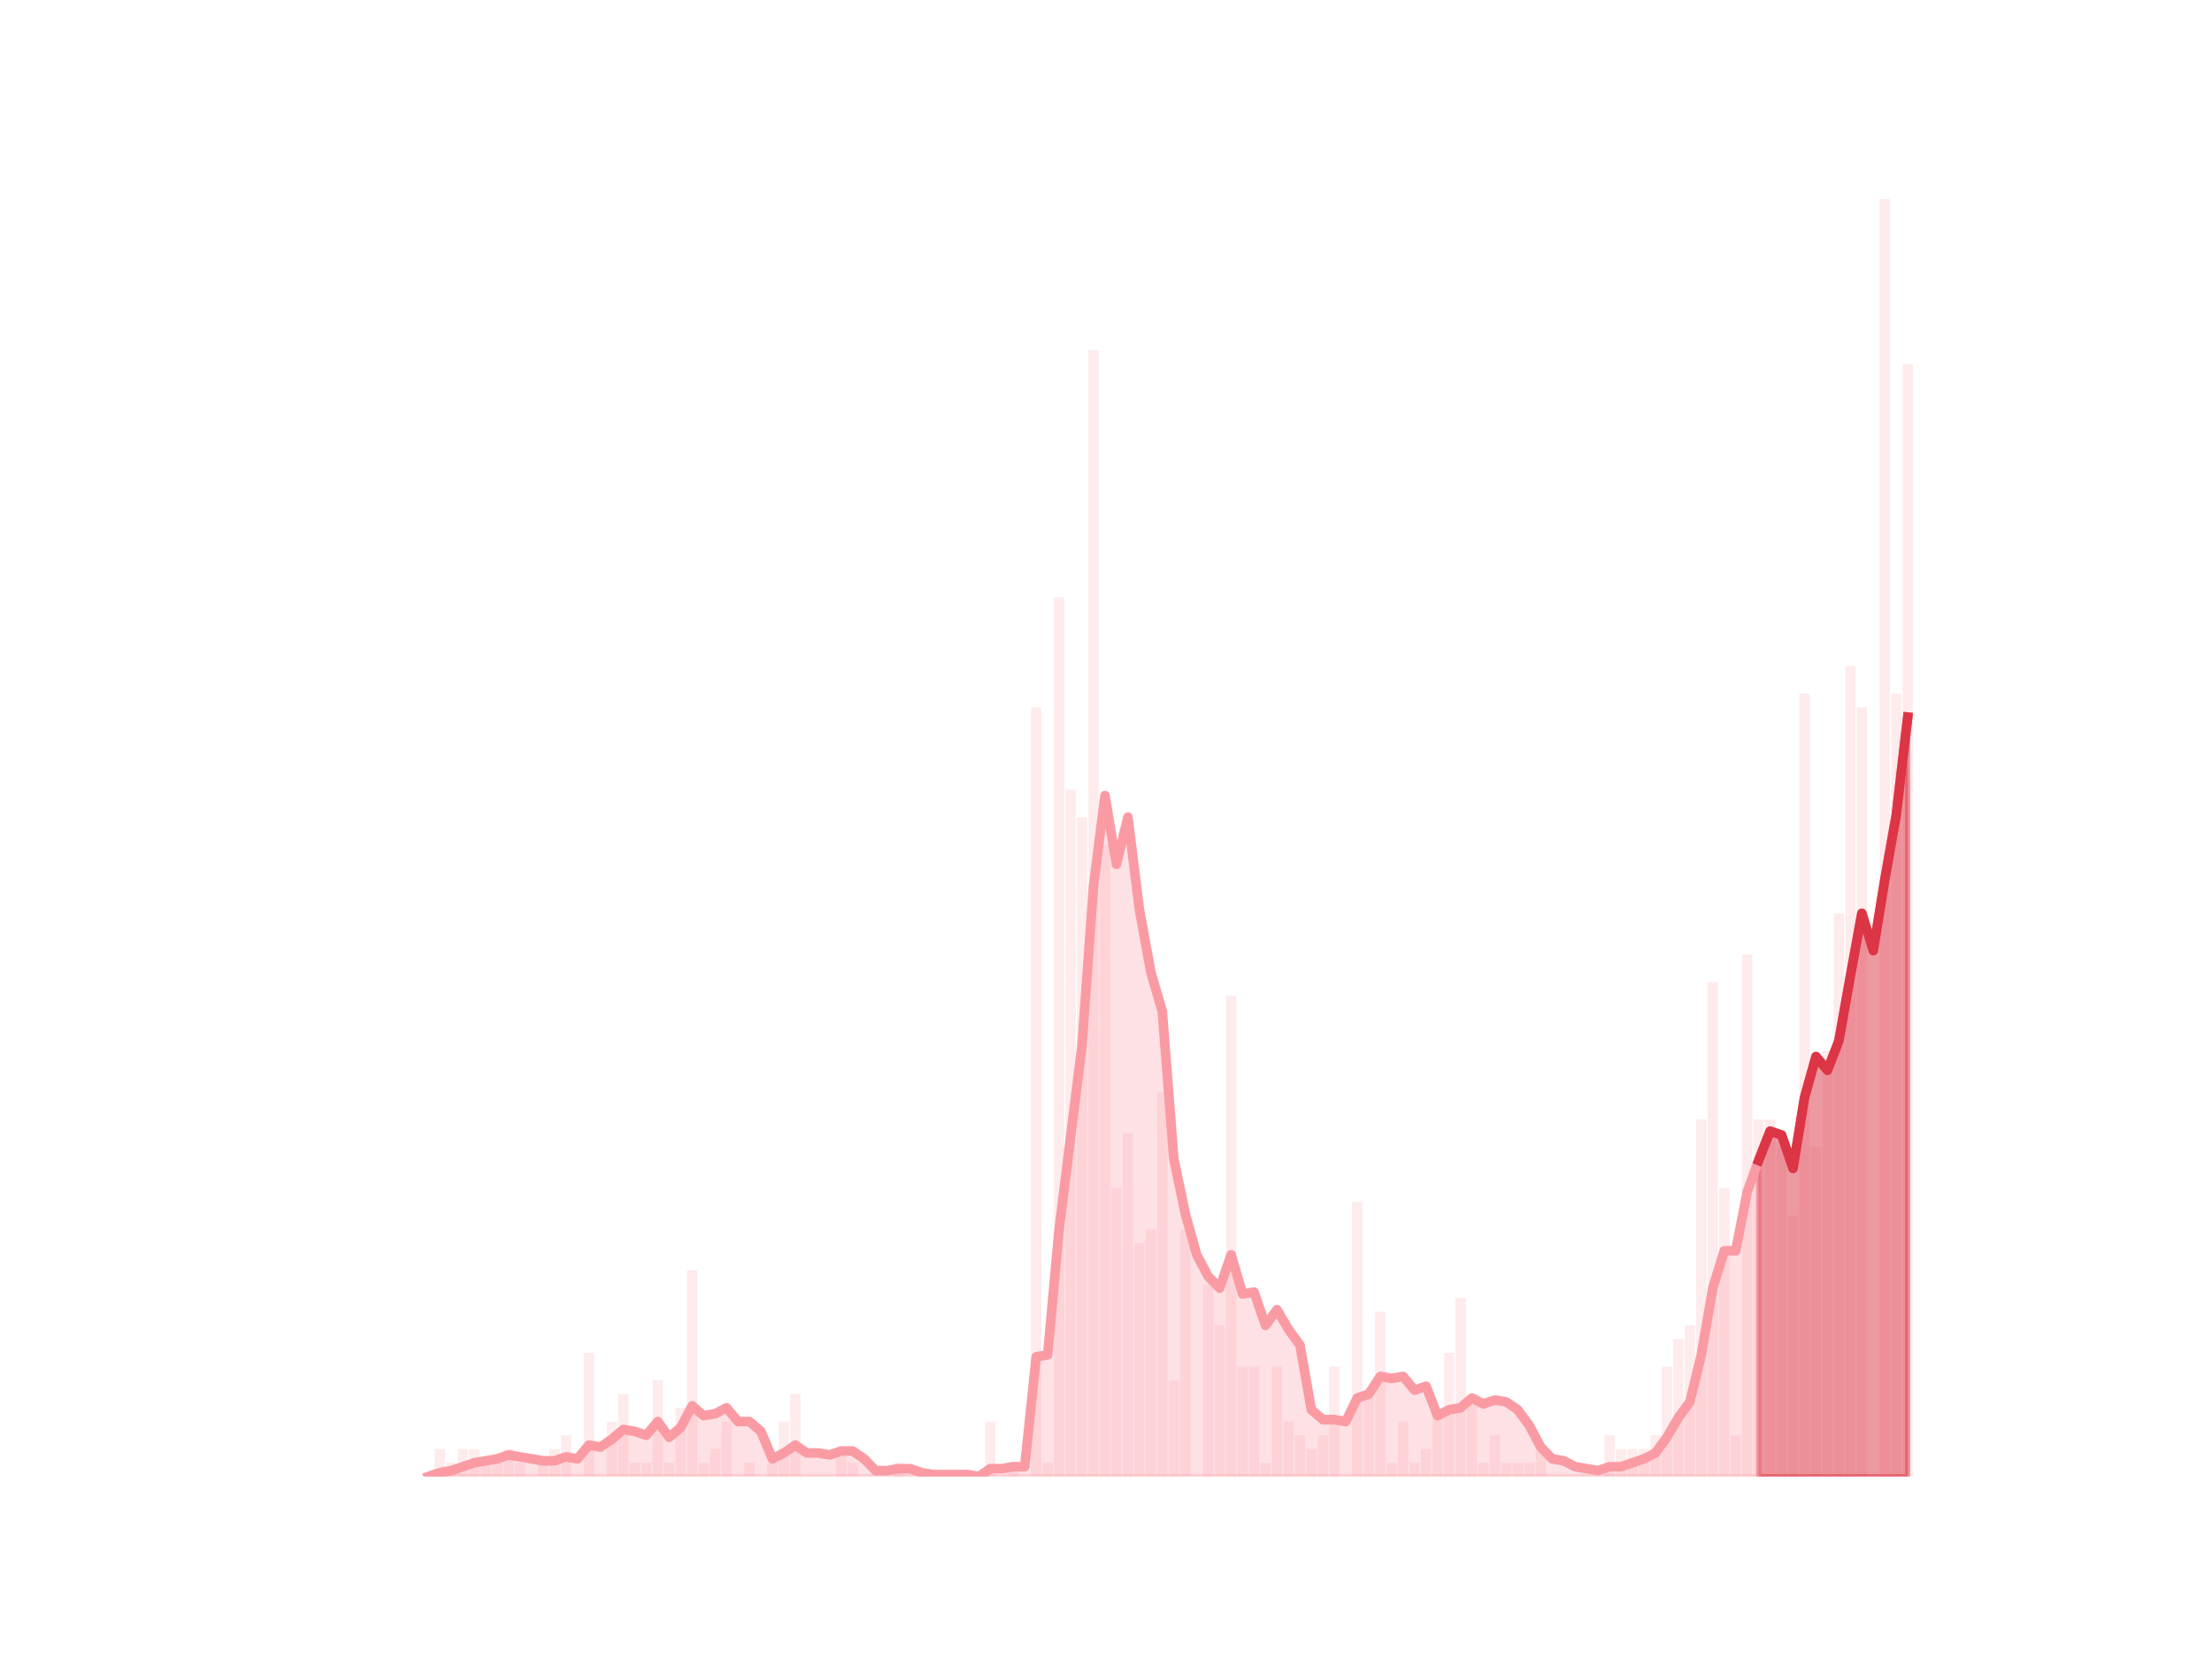 <?xml version="1.0" encoding="utf-8" standalone="no"?>
<!DOCTYPE svg PUBLIC "-//W3C//DTD SVG 1.1//EN"
  "http://www.w3.org/Graphics/SVG/1.1/DTD/svg11.dtd">
<svg height="345.6pt" version="1.1" viewBox="0 0 460.8 345.6" width="460.8pt" xmlns="http://www.w3.org/2000/svg" xmlns:xlink="http://www.w3.org/1999/xlink">
 <defs>
  <style type="text/css">*{stroke-linecap:butt;stroke-linejoin:round;}</style>
 </defs>
 <g id="figure_1">
  <g id="patch_1">
   <path d="M 0 345.6 
L 460.8 345.6 
L 460.8 0 
L 0 0 
z
" style="fill:none;"/>
  </g>
  <g id="axes_1">
   <g id="patch_2">
    <path clip-path="url(#pcefdc5276c)" d="M 73.833 307.584 
L 75.983 307.584 
L 75.983 307.584 
L 73.833 307.584 
z
" style="fill:#fa9ba4;opacity:0.2;"/>
   </g>
   <g id="patch_3">
    <path clip-path="url(#pcefdc5276c)" d="M 76.222 307.584 
L 78.372 307.584 
L 78.372 307.584 
L 76.222 307.584 
z
" style="fill:#fa9ba4;opacity:0.2;"/>
   </g>
   <g id="patch_4">
    <path clip-path="url(#pcefdc5276c)" d="M 78.611 307.584 
L 80.761 307.584 
L 80.761 307.584 
L 78.611 307.584 
z
" style="fill:#fa9ba4;opacity:0.2;"/>
   </g>
   <g id="patch_5">
    <path clip-path="url(#pcefdc5276c)" d="M 80.999 307.584 
L 83.15 307.584 
L 83.15 307.584 
L 80.999 307.584 
z
" style="fill:#fa9ba4;opacity:0.2;"/>
   </g>
   <g id="patch_6">
    <path clip-path="url(#pcefdc5276c)" d="M 83.388 307.584 
L 85.538 307.584 
L 85.538 307.584 
L 83.388 307.584 
z
" style="fill:#fa9ba4;opacity:0.2;"/>
   </g>
   <g id="patch_7">
    <path clip-path="url(#pcefdc5276c)" d="M 85.777 307.584 
L 87.927 307.584 
L 87.927 307.584 
L 85.777 307.584 
z
" style="fill:#fa9ba4;opacity:0.2;"/>
   </g>
   <g id="patch_8">
    <path clip-path="url(#pcefdc5276c)" d="M 88.166 307.584 
L 90.316 307.584 
L 90.316 307.584 
L 88.166 307.584 
z
" style="fill:#fa9ba4;opacity:0.2;"/>
   </g>
   <g id="patch_9">
    <path clip-path="url(#pcefdc5276c)" d="M 90.555 307.584 
L 92.705 307.584 
L 92.705 301.861 
L 90.555 301.861 
z
" style="fill:#fa9ba4;opacity:0.2;"/>
   </g>
   <g id="patch_10">
    <path clip-path="url(#pcefdc5276c)" d="M 92.944 307.584 
L 95.094 307.584 
L 95.094 304.723 
L 92.944 304.723 
z
" style="fill:#fa9ba4;opacity:0.2;"/>
   </g>
   <g id="patch_11">
    <path clip-path="url(#pcefdc5276c)" d="M 95.333 307.584 
L 97.483 307.584 
L 97.483 301.861 
L 95.333 301.861 
z
" style="fill:#fa9ba4;opacity:0.2;"/>
   </g>
   <g id="patch_12">
    <path clip-path="url(#pcefdc5276c)" d="M 97.722 307.584 
L 99.872 307.584 
L 99.872 301.861 
L 97.722 301.861 
z
" style="fill:#fa9ba4;opacity:0.2;"/>
   </g>
   <g id="patch_13">
    <path clip-path="url(#pcefdc5276c)" d="M 100.111 307.584 
L 102.261 307.584 
L 102.261 304.723 
L 100.111 304.723 
z
" style="fill:#fa9ba4;opacity:0.2;"/>
   </g>
   <g id="patch_14">
    <path clip-path="url(#pcefdc5276c)" d="M 102.5 307.584 
L 104.65 307.584 
L 104.65 304.723 
L 102.5 304.723 
z
" style="fill:#fa9ba4;opacity:0.2;"/>
   </g>
   <g id="patch_15">
    <path clip-path="url(#pcefdc5276c)" d="M 104.889 307.584 
L 107.039 307.584 
L 107.039 301.861 
L 104.889 301.861 
z
" style="fill:#fa9ba4;opacity:0.2;"/>
   </g>
   <g id="patch_16">
    <path clip-path="url(#pcefdc5276c)" d="M 107.278 307.584 
L 109.428 307.584 
L 109.428 304.723 
L 107.278 304.723 
z
" style="fill:#fa9ba4;opacity:0.2;"/>
   </g>
   <g id="patch_17">
    <path clip-path="url(#pcefdc5276c)" d="M 109.667 307.584 
L 111.817 307.584 
L 111.817 307.584 
L 109.667 307.584 
z
" style="fill:#fa9ba4;opacity:0.2;"/>
   </g>
   <g id="patch_18">
    <path clip-path="url(#pcefdc5276c)" d="M 112.055 307.584 
L 114.206 307.584 
L 114.206 304.723 
L 112.055 304.723 
z
" style="fill:#fa9ba4;opacity:0.2;"/>
   </g>
   <g id="patch_19">
    <path clip-path="url(#pcefdc5276c)" d="M 114.444 307.584 
L 116.594 307.584 
L 116.594 301.861 
L 114.444 301.861 
z
" style="fill:#fa9ba4;opacity:0.2;"/>
   </g>
   <g id="patch_20">
    <path clip-path="url(#pcefdc5276c)" d="M 116.833 307.584 
L 118.983 307.584 
L 118.983 299 
L 116.833 299 
z
" style="fill:#fa9ba4;opacity:0.2;"/>
   </g>
   <g id="patch_21">
    <path clip-path="url(#pcefdc5276c)" d="M 119.222 307.584 
L 121.372 307.584 
L 121.372 307.584 
L 119.222 307.584 
z
" style="fill:#fa9ba4;opacity:0.2;"/>
   </g>
   <g id="patch_22">
    <path clip-path="url(#pcefdc5276c)" d="M 121.611 307.584 
L 123.761 307.584 
L 123.761 281.831 
L 121.611 281.831 
z
" style="fill:#fa9ba4;opacity:0.2;"/>
   </g>
   <g id="patch_23">
    <path clip-path="url(#pcefdc5276c)" d="M 124 307.584 
L 126.15 307.584 
L 126.15 307.584 
L 124 307.584 
z
" style="fill:#fa9ba4;opacity:0.2;"/>
   </g>
   <g id="patch_24">
    <path clip-path="url(#pcefdc5276c)" d="M 126.389 307.584 
L 128.539 307.584 
L 128.539 296.138 
L 126.389 296.138 
z
" style="fill:#fa9ba4;opacity:0.2;"/>
   </g>
   <g id="patch_25">
    <path clip-path="url(#pcefdc5276c)" d="M 128.778 307.584 
L 130.928 307.584 
L 130.928 290.415 
L 128.778 290.415 
z
" style="fill:#fa9ba4;opacity:0.2;"/>
   </g>
   <g id="patch_26">
    <path clip-path="url(#pcefdc5276c)" d="M 131.167 307.584 
L 133.317 307.584 
L 133.317 304.723 
L 131.167 304.723 
z
" style="fill:#fa9ba4;opacity:0.2;"/>
   </g>
   <g id="patch_27">
    <path clip-path="url(#pcefdc5276c)" d="M 133.556 307.584 
L 135.706 307.584 
L 135.706 304.723 
L 133.556 304.723 
z
" style="fill:#fa9ba4;opacity:0.2;"/>
   </g>
   <g id="patch_28">
    <path clip-path="url(#pcefdc5276c)" d="M 135.945 307.584 
L 138.095 307.584 
L 138.095 287.554 
L 135.945 287.554 
z
" style="fill:#fa9ba4;opacity:0.2;"/>
   </g>
   <g id="patch_29">
    <path clip-path="url(#pcefdc5276c)" d="M 138.334 307.584 
L 140.484 307.584 
L 140.484 304.723 
L 138.334 304.723 
z
" style="fill:#fa9ba4;opacity:0.2;"/>
   </g>
   <g id="patch_30">
    <path clip-path="url(#pcefdc5276c)" d="M 140.723 307.584 
L 142.873 307.584 
L 142.873 293.277 
L 140.723 293.277 
z
" style="fill:#fa9ba4;opacity:0.2;"/>
   </g>
   <g id="patch_31">
    <path clip-path="url(#pcefdc5276c)" d="M 143.111 307.584 
L 145.262 307.584 
L 145.262 264.663 
L 143.111 264.663 
z
" style="fill:#fa9ba4;opacity:0.2;"/>
   </g>
   <g id="patch_32">
    <path clip-path="url(#pcefdc5276c)" d="M 145.5 307.584 
L 147.65 307.584 
L 147.65 304.723 
L 145.5 304.723 
z
" style="fill:#fa9ba4;opacity:0.2;"/>
   </g>
   <g id="patch_33">
    <path clip-path="url(#pcefdc5276c)" d="M 147.889 307.584 
L 150.039 307.584 
L 150.039 301.861 
L 147.889 301.861 
z
" style="fill:#fa9ba4;opacity:0.2;"/>
   </g>
   <g id="patch_34">
    <path clip-path="url(#pcefdc5276c)" d="M 150.278 307.584 
L 152.428 307.584 
L 152.428 296.138 
L 150.278 296.138 
z
" style="fill:#fa9ba4;opacity:0.2;"/>
   </g>
   <g id="patch_35">
    <path clip-path="url(#pcefdc5276c)" d="M 152.667 307.584 
L 154.817 307.584 
L 154.817 307.584 
L 152.667 307.584 
z
" style="fill:#fa9ba4;opacity:0.2;"/>
   </g>
   <g id="patch_36">
    <path clip-path="url(#pcefdc5276c)" d="M 155.056 307.584 
L 157.206 307.584 
L 157.206 304.723 
L 155.056 304.723 
z
" style="fill:#fa9ba4;opacity:0.2;"/>
   </g>
   <g id="patch_37">
    <path clip-path="url(#pcefdc5276c)" d="M 157.445 307.584 
L 159.595 307.584 
L 159.595 307.584 
L 157.445 307.584 
z
" style="fill:#fa9ba4;opacity:0.2;"/>
   </g>
   <g id="patch_38">
    <path clip-path="url(#pcefdc5276c)" d="M 159.834 307.584 
L 161.984 307.584 
L 161.984 304.723 
L 159.834 304.723 
z
" style="fill:#fa9ba4;opacity:0.2;"/>
   </g>
   <g id="patch_39">
    <path clip-path="url(#pcefdc5276c)" d="M 162.223 307.584 
L 164.373 307.584 
L 164.373 296.138 
L 162.223 296.138 
z
" style="fill:#fa9ba4;opacity:0.2;"/>
   </g>
   <g id="patch_40">
    <path clip-path="url(#pcefdc5276c)" d="M 164.612 307.584 
L 166.762 307.584 
L 166.762 290.415 
L 164.612 290.415 
z
" style="fill:#fa9ba4;opacity:0.2;"/>
   </g>
   <g id="patch_41">
    <path clip-path="url(#pcefdc5276c)" d="M 167.001 307.584 
L 169.151 307.584 
L 169.151 307.584 
L 167.001 307.584 
z
" style="fill:#fa9ba4;opacity:0.2;"/>
   </g>
   <g id="patch_42">
    <path clip-path="url(#pcefdc5276c)" d="M 169.39 307.584 
L 171.54 307.584 
L 171.54 307.584 
L 169.39 307.584 
z
" style="fill:#fa9ba4;opacity:0.2;"/>
   </g>
   <g id="patch_43">
    <path clip-path="url(#pcefdc5276c)" d="M 171.779 307.584 
L 173.929 307.584 
L 173.929 307.584 
L 171.779 307.584 
z
" style="fill:#fa9ba4;opacity:0.2;"/>
   </g>
   <g id="patch_44">
    <path clip-path="url(#pcefdc5276c)" d="M 174.167 307.584 
L 176.317 307.584 
L 176.317 301.861 
L 174.167 301.861 
z
" style="fill:#fa9ba4;opacity:0.2;"/>
   </g>
   <g id="patch_45">
    <path clip-path="url(#pcefdc5276c)" d="M 176.556 307.584 
L 178.706 307.584 
L 178.706 304.723 
L 176.556 304.723 
z
" style="fill:#fa9ba4;opacity:0.2;"/>
   </g>
   <g id="patch_46">
    <path clip-path="url(#pcefdc5276c)" d="M 178.945 307.584 
L 181.095 307.584 
L 181.095 307.584 
L 178.945 307.584 
z
" style="fill:#fa9ba4;opacity:0.2;"/>
   </g>
   <g id="patch_47">
    <path clip-path="url(#pcefdc5276c)" d="M 181.334 307.584 
L 183.484 307.584 
L 183.484 307.584 
L 181.334 307.584 
z
" style="fill:#fa9ba4;opacity:0.2;"/>
   </g>
   <g id="patch_48">
    <path clip-path="url(#pcefdc5276c)" d="M 183.723 307.584 
L 185.873 307.584 
L 185.873 307.584 
L 183.723 307.584 
z
" style="fill:#fa9ba4;opacity:0.2;"/>
   </g>
   <g id="patch_49">
    <path clip-path="url(#pcefdc5276c)" d="M 186.112 307.584 
L 188.262 307.584 
L 188.262 304.723 
L 186.112 304.723 
z
" style="fill:#fa9ba4;opacity:0.2;"/>
   </g>
   <g id="patch_50">
    <path clip-path="url(#pcefdc5276c)" d="M 188.501 307.584 
L 190.651 307.584 
L 190.651 307.584 
L 188.501 307.584 
z
" style="fill:#fa9ba4;opacity:0.2;"/>
   </g>
   <g id="patch_51">
    <path clip-path="url(#pcefdc5276c)" d="M 190.89 307.584 
L 193.04 307.584 
L 193.04 307.584 
L 190.89 307.584 
z
" style="fill:#fa9ba4;opacity:0.2;"/>
   </g>
   <g id="patch_52">
    <path clip-path="url(#pcefdc5276c)" d="M 193.279 307.584 
L 195.429 307.584 
L 195.429 307.584 
L 193.279 307.584 
z
" style="fill:#fa9ba4;opacity:0.2;"/>
   </g>
   <g id="patch_53">
    <path clip-path="url(#pcefdc5276c)" d="M 195.668 307.584 
L 197.818 307.584 
L 197.818 307.584 
L 195.668 307.584 
z
" style="fill:#fa9ba4;opacity:0.2;"/>
   </g>
   <g id="patch_54">
    <path clip-path="url(#pcefdc5276c)" d="M 198.057 307.584 
L 200.207 307.584 
L 200.207 307.584 
L 198.057 307.584 
z
" style="fill:#fa9ba4;opacity:0.2;"/>
   </g>
   <g id="patch_55">
    <path clip-path="url(#pcefdc5276c)" d="M 200.446 307.584 
L 202.596 307.584 
L 202.596 307.584 
L 200.446 307.584 
z
" style="fill:#fa9ba4;opacity:0.2;"/>
   </g>
   <g id="patch_56">
    <path clip-path="url(#pcefdc5276c)" d="M 202.835 307.584 
L 204.985 307.584 
L 204.985 307.584 
L 202.835 307.584 
z
" style="fill:#fa9ba4;opacity:0.2;"/>
   </g>
   <g id="patch_57">
    <path clip-path="url(#pcefdc5276c)" d="M 205.223 307.584 
L 207.373 307.584 
L 207.373 296.138 
L 205.223 296.138 
z
" style="fill:#fa9ba4;opacity:0.2;"/>
   </g>
   <g id="patch_58">
    <path clip-path="url(#pcefdc5276c)" d="M 207.612 307.584 
L 209.762 307.584 
L 209.762 307.584 
L 207.612 307.584 
z
" style="fill:#fa9ba4;opacity:0.2;"/>
   </g>
   <g id="patch_59">
    <path clip-path="url(#pcefdc5276c)" d="M 210.001 307.584 
L 212.151 307.584 
L 212.151 304.723 
L 210.001 304.723 
z
" style="fill:#fa9ba4;opacity:0.2;"/>
   </g>
   <g id="patch_60">
    <path clip-path="url(#pcefdc5276c)" d="M 212.39 307.584 
L 214.54 307.584 
L 214.54 307.584 
L 212.39 307.584 
z
" style="fill:#fa9ba4;opacity:0.2;"/>
   </g>
   <g id="patch_61">
    <path clip-path="url(#pcefdc5276c)" d="M 214.779 307.584 
L 216.929 307.584 
L 216.929 147.345 
L 214.779 147.345 
z
" style="fill:#fa9ba4;opacity:0.2;"/>
   </g>
   <g id="patch_62">
    <path clip-path="url(#pcefdc5276c)" d="M 217.168 307.584 
L 219.318 307.584 
L 219.318 304.723 
L 217.168 304.723 
z
" style="fill:#fa9ba4;opacity:0.2;"/>
   </g>
   <g id="patch_63">
    <path clip-path="url(#pcefdc5276c)" d="M 219.557 307.584 
L 221.707 307.584 
L 221.707 124.453 
L 219.557 124.453 
z
" style="fill:#fa9ba4;opacity:0.2;"/>
   </g>
   <g id="patch_64">
    <path clip-path="url(#pcefdc5276c)" d="M 221.946 307.584 
L 224.096 307.584 
L 224.096 164.513 
L 221.946 164.513 
z
" style="fill:#fa9ba4;opacity:0.2;"/>
   </g>
   <g id="patch_65">
    <path clip-path="url(#pcefdc5276c)" d="M 224.335 307.584 
L 226.485 307.584 
L 226.485 170.236 
L 224.335 170.236 
z
" style="fill:#fa9ba4;opacity:0.2;"/>
   </g>
   <g id="patch_66">
    <path clip-path="url(#pcefdc5276c)" d="M 226.724 307.584 
L 228.874 307.584 
L 228.874 72.948 
L 226.724 72.948 
z
" style="fill:#fa9ba4;opacity:0.2;"/>
   </g>
   <g id="patch_67">
    <path clip-path="url(#pcefdc5276c)" d="M 229.113 307.584 
L 231.263 307.584 
L 231.263 175.959 
L 229.113 175.959 
z
" style="fill:#fa9ba4;opacity:0.2;"/>
   </g>
   <g id="patch_68">
    <path clip-path="url(#pcefdc5276c)" d="M 231.502 307.584 
L 233.652 307.584 
L 233.652 247.494 
L 231.502 247.494 
z
" style="fill:#fa9ba4;opacity:0.2;"/>
   </g>
   <g id="patch_69">
    <path clip-path="url(#pcefdc5276c)" d="M 233.891 307.584 
L 236.041 307.584 
L 236.041 236.049 
L 233.891 236.049 
z
" style="fill:#fa9ba4;opacity:0.2;"/>
   </g>
   <g id="patch_70">
    <path clip-path="url(#pcefdc5276c)" d="M 236.279 307.584 
L 238.429 307.584 
L 238.429 258.94 
L 236.279 258.94 
z
" style="fill:#fa9ba4;opacity:0.2;"/>
   </g>
   <g id="patch_71">
    <path clip-path="url(#pcefdc5276c)" d="M 238.668 307.584 
L 240.818 307.584 
L 240.818 256.078 
L 238.668 256.078 
z
" style="fill:#fa9ba4;opacity:0.2;"/>
   </g>
   <g id="patch_72">
    <path clip-path="url(#pcefdc5276c)" d="M 241.057 307.584 
L 243.207 307.584 
L 243.207 227.464 
L 241.057 227.464 
z
" style="fill:#fa9ba4;opacity:0.2;"/>
   </g>
   <g id="patch_73">
    <path clip-path="url(#pcefdc5276c)" d="M 243.446 307.584 
L 245.596 307.584 
L 245.596 287.554 
L 243.446 287.554 
z
" style="fill:#fa9ba4;opacity:0.2;"/>
   </g>
   <g id="patch_74">
    <path clip-path="url(#pcefdc5276c)" d="M 245.835 307.584 
L 247.985 307.584 
L 247.985 256.078 
L 245.835 256.078 
z
" style="fill:#fa9ba4;opacity:0.2;"/>
   </g>
   <g id="patch_75">
    <path clip-path="url(#pcefdc5276c)" d="M 248.224 307.584 
L 250.374 307.584 
L 250.374 307.584 
L 248.224 307.584 
z
" style="fill:#fa9ba4;opacity:0.2;"/>
   </g>
   <g id="patch_76">
    <path clip-path="url(#pcefdc5276c)" d="M 250.613 307.584 
L 252.763 307.584 
L 252.763 267.524 
L 250.613 267.524 
z
" style="fill:#fa9ba4;opacity:0.2;"/>
   </g>
   <g id="patch_77">
    <path clip-path="url(#pcefdc5276c)" d="M 253.002 307.584 
L 255.152 307.584 
L 255.152 276.108 
L 253.002 276.108 
z
" style="fill:#fa9ba4;opacity:0.2;"/>
   </g>
   <g id="patch_78">
    <path clip-path="url(#pcefdc5276c)" d="M 255.391 307.584 
L 257.541 307.584 
L 257.541 207.434 
L 255.391 207.434 
z
" style="fill:#fa9ba4;opacity:0.2;"/>
   </g>
   <g id="patch_79">
    <path clip-path="url(#pcefdc5276c)" d="M 257.78 307.584 
L 259.93 307.584 
L 259.93 284.693 
L 257.78 284.693 
z
" style="fill:#fa9ba4;opacity:0.2;"/>
   </g>
   <g id="patch_80">
    <path clip-path="url(#pcefdc5276c)" d="M 260.169 307.584 
L 262.319 307.584 
L 262.319 284.693 
L 260.169 284.693 
z
" style="fill:#fa9ba4;opacity:0.2;"/>
   </g>
   <g id="patch_81">
    <path clip-path="url(#pcefdc5276c)" d="M 262.558 307.584 
L 264.708 307.584 
L 264.708 304.723 
L 262.558 304.723 
z
" style="fill:#fa9ba4;opacity:0.2;"/>
   </g>
   <g id="patch_82">
    <path clip-path="url(#pcefdc5276c)" d="M 264.947 307.584 
L 267.097 307.584 
L 267.097 284.693 
L 264.947 284.693 
z
" style="fill:#fa9ba4;opacity:0.2;"/>
   </g>
   <g id="patch_83">
    <path clip-path="url(#pcefdc5276c)" d="M 267.335 307.584 
L 269.485 307.584 
L 269.485 296.138 
L 267.335 296.138 
z
" style="fill:#fa9ba4;opacity:0.2;"/>
   </g>
   <g id="patch_84">
    <path clip-path="url(#pcefdc5276c)" d="M 269.724 307.584 
L 271.874 307.584 
L 271.874 299 
L 269.724 299 
z
" style="fill:#fa9ba4;opacity:0.2;"/>
   </g>
   <g id="patch_85">
    <path clip-path="url(#pcefdc5276c)" d="M 272.113 307.584 
L 274.263 307.584 
L 274.263 301.861 
L 272.113 301.861 
z
" style="fill:#fa9ba4;opacity:0.2;"/>
   </g>
   <g id="patch_86">
    <path clip-path="url(#pcefdc5276c)" d="M 274.502 307.584 
L 276.652 307.584 
L 276.652 299 
L 274.502 299 
z
" style="fill:#fa9ba4;opacity:0.2;"/>
   </g>
   <g id="patch_87">
    <path clip-path="url(#pcefdc5276c)" d="M 276.891 307.584 
L 279.041 307.584 
L 279.041 284.693 
L 276.891 284.693 
z
" style="fill:#fa9ba4;opacity:0.2;"/>
   </g>
   <g id="patch_88">
    <path clip-path="url(#pcefdc5276c)" d="M 279.28 307.584 
L 281.43 307.584 
L 281.43 307.584 
L 279.28 307.584 
z
" style="fill:#fa9ba4;opacity:0.2;"/>
   </g>
   <g id="patch_89">
    <path clip-path="url(#pcefdc5276c)" d="M 281.669 307.584 
L 283.819 307.584 
L 283.819 250.356 
L 281.669 250.356 
z
" style="fill:#fa9ba4;opacity:0.2;"/>
   </g>
   <g id="patch_90">
    <path clip-path="url(#pcefdc5276c)" d="M 284.058 307.584 
L 286.208 307.584 
L 286.208 290.415 
L 284.058 290.415 
z
" style="fill:#fa9ba4;opacity:0.2;"/>
   </g>
   <g id="patch_91">
    <path clip-path="url(#pcefdc5276c)" d="M 286.447 307.584 
L 288.597 307.584 
L 288.597 273.247 
L 286.447 273.247 
z
" style="fill:#fa9ba4;opacity:0.2;"/>
   </g>
   <g id="patch_92">
    <path clip-path="url(#pcefdc5276c)" d="M 288.836 307.584 
L 290.986 307.584 
L 290.986 304.723 
L 288.836 304.723 
z
" style="fill:#fa9ba4;opacity:0.2;"/>
   </g>
   <g id="patch_93">
    <path clip-path="url(#pcefdc5276c)" d="M 291.225 307.584 
L 293.375 307.584 
L 293.375 296.138 
L 291.225 296.138 
z
" style="fill:#fa9ba4;opacity:0.2;"/>
   </g>
   <g id="patch_94">
    <path clip-path="url(#pcefdc5276c)" d="M 293.614 307.584 
L 295.764 307.584 
L 295.764 304.723 
L 293.614 304.723 
z
" style="fill:#fa9ba4;opacity:0.2;"/>
   </g>
   <g id="patch_95">
    <path clip-path="url(#pcefdc5276c)" d="M 296.003 307.584 
L 298.153 307.584 
L 298.153 301.861 
L 296.003 301.861 
z
" style="fill:#fa9ba4;opacity:0.2;"/>
   </g>
   <g id="patch_96">
    <path clip-path="url(#pcefdc5276c)" d="M 298.391 307.584 
L 300.541 307.584 
L 300.541 293.277 
L 298.391 293.277 
z
" style="fill:#fa9ba4;opacity:0.2;"/>
   </g>
   <g id="patch_97">
    <path clip-path="url(#pcefdc5276c)" d="M 300.78 307.584 
L 302.93 307.584 
L 302.93 281.831 
L 300.78 281.831 
z
" style="fill:#fa9ba4;opacity:0.2;"/>
   </g>
   <g id="patch_98">
    <path clip-path="url(#pcefdc5276c)" d="M 303.169 307.584 
L 305.319 307.584 
L 305.319 270.386 
L 303.169 270.386 
z
" style="fill:#fa9ba4;opacity:0.2;"/>
   </g>
   <g id="patch_99">
    <path clip-path="url(#pcefdc5276c)" d="M 305.558 307.584 
L 307.708 307.584 
L 307.708 290.415 
L 305.558 290.415 
z
" style="fill:#fa9ba4;opacity:0.2;"/>
   </g>
   <g id="patch_100">
    <path clip-path="url(#pcefdc5276c)" d="M 307.947 307.584 
L 310.097 307.584 
L 310.097 304.723 
L 307.947 304.723 
z
" style="fill:#fa9ba4;opacity:0.2;"/>
   </g>
   <g id="patch_101">
    <path clip-path="url(#pcefdc5276c)" d="M 310.336 307.584 
L 312.486 307.584 
L 312.486 299 
L 310.336 299 
z
" style="fill:#fa9ba4;opacity:0.2;"/>
   </g>
   <g id="patch_102">
    <path clip-path="url(#pcefdc5276c)" d="M 312.725 307.584 
L 314.875 307.584 
L 314.875 304.723 
L 312.725 304.723 
z
" style="fill:#fa9ba4;opacity:0.2;"/>
   </g>
   <g id="patch_103">
    <path clip-path="url(#pcefdc5276c)" d="M 315.114 307.584 
L 317.264 307.584 
L 317.264 304.723 
L 315.114 304.723 
z
" style="fill:#fa9ba4;opacity:0.2;"/>
   </g>
   <g id="patch_104">
    <path clip-path="url(#pcefdc5276c)" d="M 317.503 307.584 
L 319.653 307.584 
L 319.653 304.723 
L 317.503 304.723 
z
" style="fill:#fa9ba4;opacity:0.2;"/>
   </g>
   <g id="patch_105">
    <path clip-path="url(#pcefdc5276c)" d="M 319.892 307.584 
L 322.042 307.584 
L 322.042 301.861 
L 319.892 301.861 
z
" style="fill:#fa9ba4;opacity:0.2;"/>
   </g>
   <g id="patch_106">
    <path clip-path="url(#pcefdc5276c)" d="M 322.281 307.584 
L 324.431 307.584 
L 324.431 307.584 
L 322.281 307.584 
z
" style="fill:#fa9ba4;opacity:0.2;"/>
   </g>
   <g id="patch_107">
    <path clip-path="url(#pcefdc5276c)" d="M 324.67 307.584 
L 326.82 307.584 
L 326.82 307.584 
L 324.67 307.584 
z
" style="fill:#fa9ba4;opacity:0.2;"/>
   </g>
   <g id="patch_108">
    <path clip-path="url(#pcefdc5276c)" d="M 327.058 307.584 
L 329.209 307.584 
L 329.209 307.584 
L 327.058 307.584 
z
" style="fill:#fa9ba4;opacity:0.2;"/>
   </g>
   <g id="patch_109">
    <path clip-path="url(#pcefdc5276c)" d="M 329.447 307.584 
L 331.597 307.584 
L 331.597 307.584 
L 329.447 307.584 
z
" style="fill:#fa9ba4;opacity:0.2;"/>
   </g>
   <g id="patch_110">
    <path clip-path="url(#pcefdc5276c)" d="M 331.836 307.584 
L 333.986 307.584 
L 333.986 307.584 
L 331.836 307.584 
z
" style="fill:#fa9ba4;opacity:0.2;"/>
   </g>
   <g id="patch_111">
    <path clip-path="url(#pcefdc5276c)" d="M 334.225 307.584 
L 336.375 307.584 
L 336.375 299 
L 334.225 299 
z
" style="fill:#fa9ba4;opacity:0.2;"/>
   </g>
   <g id="patch_112">
    <path clip-path="url(#pcefdc5276c)" d="M 336.614 307.584 
L 338.764 307.584 
L 338.764 301.861 
L 336.614 301.861 
z
" style="fill:#fa9ba4;opacity:0.2;"/>
   </g>
   <g id="patch_113">
    <path clip-path="url(#pcefdc5276c)" d="M 339.003 307.584 
L 341.153 307.584 
L 341.153 301.861 
L 339.003 301.861 
z
" style="fill:#fa9ba4;opacity:0.2;"/>
   </g>
   <g id="patch_114">
    <path clip-path="url(#pcefdc5276c)" d="M 341.392 307.584 
L 343.542 307.584 
L 343.542 301.861 
L 341.392 301.861 
z
" style="fill:#fa9ba4;opacity:0.2;"/>
   </g>
   <g id="patch_115">
    <path clip-path="url(#pcefdc5276c)" d="M 343.781 307.584 
L 345.931 307.584 
L 345.931 299 
L 343.781 299 
z
" style="fill:#fa9ba4;opacity:0.2;"/>
   </g>
   <g id="patch_116">
    <path clip-path="url(#pcefdc5276c)" d="M 346.17 307.584 
L 348.32 307.584 
L 348.32 284.693 
L 346.17 284.693 
z
" style="fill:#fa9ba4;opacity:0.2;"/>
   </g>
   <g id="patch_117">
    <path clip-path="url(#pcefdc5276c)" d="M 348.559 307.584 
L 350.709 307.584 
L 350.709 278.97 
L 348.559 278.97 
z
" style="fill:#fa9ba4;opacity:0.2;"/>
   </g>
   <g id="patch_118">
    <path clip-path="url(#pcefdc5276c)" d="M 350.948 307.584 
L 353.098 307.584 
L 353.098 276.108 
L 350.948 276.108 
z
" style="fill:#fa9ba4;opacity:0.2;"/>
   </g>
   <g id="patch_119">
    <path clip-path="url(#pcefdc5276c)" d="M 353.337 307.584 
L 355.487 307.584 
L 355.487 233.187 
L 353.337 233.187 
z
" style="fill:#fa9ba4;opacity:0.2;"/>
   </g>
   <g id="patch_120">
    <path clip-path="url(#pcefdc5276c)" d="M 355.726 307.584 
L 357.876 307.584 
L 357.876 204.573 
L 355.726 204.573 
z
" style="fill:#fa9ba4;opacity:0.2;"/>
   </g>
   <g id="patch_121">
    <path clip-path="url(#pcefdc5276c)" d="M 358.114 307.584 
L 360.265 307.584 
L 360.265 247.494 
L 358.114 247.494 
z
" style="fill:#fa9ba4;opacity:0.2;"/>
   </g>
   <g id="patch_122">
    <path clip-path="url(#pcefdc5276c)" d="M 360.503 307.584 
L 362.653 307.584 
L 362.653 299 
L 360.503 299 
z
" style="fill:#fa9ba4;opacity:0.2;"/>
   </g>
   <g id="patch_123">
    <path clip-path="url(#pcefdc5276c)" d="M 362.892 307.584 
L 365.042 307.584 
L 365.042 198.85 
L 362.892 198.85 
z
" style="fill:#fa9ba4;opacity:0.2;"/>
   </g>
   <g id="patch_124">
    <path clip-path="url(#pcefdc5276c)" d="M 365.281 307.584 
L 367.431 307.584 
L 367.431 233.187 
L 365.281 233.187 
z
" style="fill:#fa9ba4;opacity:0.2;"/>
   </g>
   <g id="patch_125">
    <path clip-path="url(#pcefdc5276c)" d="M 367.67 307.584 
L 369.82 307.584 
L 369.82 233.187 
L 367.67 233.187 
z
" style="fill:#fa9ba4;opacity:0.2;"/>
   </g>
   <g id="patch_126">
    <path clip-path="url(#pcefdc5276c)" d="M 370.059 307.584 
L 372.209 307.584 
L 372.209 238.91 
L 370.059 238.91 
z
" style="fill:#fa9ba4;opacity:0.2;"/>
   </g>
   <g id="patch_127">
    <path clip-path="url(#pcefdc5276c)" d="M 372.448 307.584 
L 374.598 307.584 
L 374.598 253.217 
L 372.448 253.217 
z
" style="fill:#fa9ba4;opacity:0.2;"/>
   </g>
   <g id="patch_128">
    <path clip-path="url(#pcefdc5276c)" d="M 374.837 307.584 
L 376.987 307.584 
L 376.987 144.483 
L 374.837 144.483 
z
" style="fill:#fa9ba4;opacity:0.2;"/>
   </g>
   <g id="patch_129">
    <path clip-path="url(#pcefdc5276c)" d="M 377.226 307.584 
L 379.376 307.584 
L 379.376 238.91 
L 377.226 238.91 
z
" style="fill:#fa9ba4;opacity:0.2;"/>
   </g>
   <g id="patch_130">
    <path clip-path="url(#pcefdc5276c)" d="M 379.615 307.584 
L 381.765 307.584 
L 381.765 218.88 
L 379.615 218.88 
z
" style="fill:#fa9ba4;opacity:0.2;"/>
   </g>
   <g id="patch_131">
    <path clip-path="url(#pcefdc5276c)" d="M 382.004 307.584 
L 384.154 307.584 
L 384.154 190.266 
L 382.004 190.266 
z
" style="fill:#fa9ba4;opacity:0.2;"/>
   </g>
   <g id="patch_132">
    <path clip-path="url(#pcefdc5276c)" d="M 384.393 307.584 
L 386.543 307.584 
L 386.543 138.76 
L 384.393 138.76 
z
" style="fill:#fa9ba4;opacity:0.2;"/>
   </g>
   <g id="patch_133">
    <path clip-path="url(#pcefdc5276c)" d="M 386.782 307.584 
L 388.932 307.584 
L 388.932 147.345 
L 386.782 147.345 
z
" style="fill:#fa9ba4;opacity:0.2;"/>
   </g>
   <g id="patch_134">
    <path clip-path="url(#pcefdc5276c)" d="M 389.17 307.584 
L 391.321 307.584 
L 391.321 307.584 
L 389.17 307.584 
z
" style="fill:#fa9ba4;opacity:0.2;"/>
   </g>
   <g id="patch_135">
    <path clip-path="url(#pcefdc5276c)" d="M 391.559 307.584 
L 393.709 307.584 
L 393.709 41.472 
L 391.559 41.472 
z
" style="fill:#fa9ba4;opacity:0.2;"/>
   </g>
   <g id="patch_136">
    <path clip-path="url(#pcefdc5276c)" d="M 393.948 307.584 
L 396.098 307.584 
L 396.098 144.483 
L 393.948 144.483 
z
" style="fill:#fa9ba4;opacity:0.2;"/>
   </g>
   <g id="patch_137">
    <path clip-path="url(#pcefdc5276c)" d="M 396.337 307.584 
L 398.487 307.584 
L 398.487 75.809 
L 396.337 75.809 
z
" style="fill:#fa9ba4;opacity:0.2;"/>
   </g>
   <g id="matplotlib.axis_1"/>
   <g id="matplotlib.axis_2"/>
   <g id="PolyCollection_1">
    <defs>
     <path d="M 366.356 -103.829 
L 366.356 -38.016 
L 368.745 -38.016 
L 371.134 -38.016 
L 373.523 -38.016 
L 375.912 -38.016 
L 378.301 -38.016 
L 380.69 -38.016 
L 383.079 -38.016 
L 385.468 -38.016 
L 387.857 -38.016 
L 390.245 -38.016 
L 392.634 -38.016 
L 395.023 -38.016 
L 397.412 -38.016 
L 397.412 -196.212 
L 397.412 -196.212 
L 395.023 -175.773 
L 392.634 -162.283 
L 390.245 -147.567 
L 387.857 -155.334 
L 385.468 -142.253 
L 383.079 -128.764 
L 380.69 -122.632 
L 378.301 -125.494 
L 375.912 -116.909 
L 373.523 -102.194 
L 371.134 -109.143 
L 368.745 -109.96 
L 366.356 -103.829 
z
" id="md660e98a58" style="stroke:#dc3545;stroke-opacity:0.5;"/>
    </defs>
    <g clip-path="url(#pcefdc5276c)">
     <use style="fill:#dc3545;fill-opacity:0.5;stroke:#dc3545;stroke-opacity:0.5;" x="0" xlink:href="#md660e98a58" y="345.6"/>
    </g>
   </g>
   <g id="PolyCollection_2">
    <defs>
     <path d="M 89.241 -38.016 
L 89.241 -38.016 
L 91.63 -38.016 
L 94.019 -38.016 
L 96.408 -38.016 
L 98.797 -38.016 
L 101.186 -38.016 
L 103.575 -38.016 
L 105.964 -38.016 
L 108.353 -38.016 
L 110.742 -38.016 
L 113.13 -38.016 
L 115.519 -38.016 
L 117.908 -38.016 
L 120.297 -38.016 
L 122.686 -38.016 
L 125.075 -38.016 
L 127.464 -38.016 
L 129.853 -38.016 
L 132.242 -38.016 
L 134.631 -38.016 
L 137.02 -38.016 
L 139.409 -38.016 
L 141.798 -38.016 
L 144.186 -38.016 
L 146.575 -38.016 
L 148.964 -38.016 
L 151.353 -38.016 
L 153.742 -38.016 
L 156.131 -38.016 
L 158.52 -38.016 
L 160.909 -38.016 
L 163.298 -38.016 
L 165.687 -38.016 
L 168.076 -38.016 
L 170.465 -38.016 
L 172.854 -38.016 
L 175.242 -38.016 
L 177.631 -38.016 
L 180.02 -38.016 
L 182.409 -38.016 
L 184.798 -38.016 
L 187.187 -38.016 
L 189.576 -38.016 
L 191.965 -38.016 
L 194.354 -38.016 
L 196.743 -38.016 
L 199.132 -38.016 
L 201.521 -38.016 
L 203.91 -38.016 
L 206.298 -38.016 
L 208.687 -38.016 
L 211.076 -38.016 
L 213.465 -38.016 
L 215.854 -38.016 
L 218.243 -38.016 
L 220.632 -38.016 
L 223.021 -38.016 
L 225.41 -38.016 
L 227.799 -38.016 
L 230.188 -38.016 
L 232.577 -38.016 
L 234.966 -38.016 
L 237.354 -38.016 
L 239.743 -38.016 
L 242.132 -38.016 
L 244.521 -38.016 
L 246.91 -38.016 
L 249.299 -38.016 
L 251.688 -38.016 
L 254.077 -38.016 
L 256.466 -38.016 
L 258.855 -38.016 
L 261.244 -38.016 
L 263.633 -38.016 
L 266.022 -38.016 
L 268.41 -38.016 
L 270.799 -38.016 
L 273.188 -38.016 
L 275.577 -38.016 
L 277.966 -38.016 
L 280.355 -38.016 
L 282.744 -38.016 
L 285.133 -38.016 
L 287.522 -38.016 
L 289.911 -38.016 
L 292.3 -38.016 
L 294.689 -38.016 
L 297.078 -38.016 
L 299.466 -38.016 
L 301.855 -38.016 
L 304.244 -38.016 
L 306.633 -38.016 
L 309.022 -38.016 
L 311.411 -38.016 
L 313.8 -38.016 
L 316.189 -38.016 
L 318.578 -38.016 
L 320.967 -38.016 
L 323.356 -38.016 
L 325.745 -38.016 
L 328.134 -38.016 
L 330.522 -38.016 
L 332.911 -38.016 
L 335.3 -38.016 
L 337.689 -38.016 
L 340.078 -38.016 
L 342.467 -38.016 
L 344.856 -38.016 
L 347.245 -38.016 
L 349.634 -38.016 
L 352.023 -38.016 
L 354.412 -38.016 
L 356.801 -38.016 
L 359.19 -38.016 
L 361.578 -38.016 
L 363.967 -38.016 
L 366.356 -38.016 
L 366.356 -103.829 
L 366.356 -103.829 
L 363.967 -97.288 
L 361.578 -85.025 
L 359.19 -85.025 
L 356.801 -77.258 
L 354.412 -63.36 
L 352.023 -53.549 
L 349.634 -50.279 
L 347.245 -46.191 
L 344.856 -42.921 
L 342.467 -41.695 
L 340.078 -40.877 
L 337.689 -40.06 
L 335.3 -40.06 
L 332.911 -39.242 
L 330.522 -39.651 
L 328.134 -40.06 
L 325.745 -41.286 
L 323.356 -41.695 
L 320.967 -44.148 
L 318.578 -48.644 
L 316.189 -51.914 
L 313.8 -53.549 
L 311.411 -53.958 
L 309.022 -53.141 
L 306.633 -54.367 
L 304.244 -52.323 
L 301.855 -51.914 
L 299.466 -50.688 
L 297.078 -56.82 
L 294.689 -56.002 
L 292.3 -58.863 
L 289.911 -58.455 
L 287.522 -58.863 
L 285.133 -55.185 
L 282.744 -54.367 
L 280.355 -49.462 
L 277.966 -49.87 
L 275.577 -49.87 
L 273.188 -51.914 
L 270.799 -65.404 
L 268.41 -68.674 
L 266.022 -72.762 
L 263.633 -69.492 
L 261.244 -76.441 
L 258.855 -76.032 
L 256.466 -84.207 
L 254.077 -77.258 
L 251.688 -79.711 
L 249.299 -84.207 
L 246.91 -92.792 
L 244.521 -104.237 
L 242.132 -134.895 
L 239.743 -143.071 
L 237.354 -156.152 
L 234.966 -175.364 
L 232.577 -165.554 
L 230.188 -179.861 
L 227.799 -161.057 
L 225.41 -127.946 
L 223.021 -108.325 
L 220.632 -89.522 
L 218.243 -63.36 
L 215.854 -62.951 
L 213.465 -40.06 
L 211.076 -40.06 
L 208.687 -39.651 
L 206.298 -39.651 
L 203.91 -38.016 
L 201.521 -38.425 
L 199.132 -38.425 
L 196.743 -38.425 
L 194.354 -38.425 
L 191.965 -38.834 
L 189.576 -39.651 
L 187.187 -39.651 
L 184.798 -39.242 
L 182.409 -39.242 
L 180.02 -41.695 
L 177.631 -43.33 
L 175.242 -43.33 
L 172.854 -42.513 
L 170.465 -42.921 
L 168.076 -42.921 
L 165.687 -44.556 
L 163.298 -42.921 
L 160.909 -41.695 
L 158.52 -47.418 
L 156.131 -49.462 
L 153.742 -49.462 
L 151.353 -52.323 
L 148.964 -51.097 
L 146.575 -50.688 
L 144.186 -52.732 
L 141.798 -48.235 
L 139.409 -46.191 
L 137.02 -49.462 
L 134.631 -46.6 
L 132.242 -47.418 
L 129.853 -47.827 
L 127.464 -45.783 
L 125.075 -44.148 
L 122.686 -44.556 
L 120.297 -41.695 
L 117.908 -42.104 
L 115.519 -41.286 
L 113.13 -41.286 
L 110.742 -41.695 
L 108.353 -42.104 
L 105.964 -42.513 
L 103.575 -41.695 
L 101.186 -41.286 
L 98.797 -40.877 
L 96.408 -40.06 
L 94.019 -39.242 
L 91.63 -38.834 
L 89.241 -38.016 
z
" id="mbbce2f5e4e" style="stroke:#fa9ba4;stroke-opacity:0.3;"/>
    </defs>
    <g clip-path="url(#pcefdc5276c)">
     <use style="fill:#fa9ba4;fill-opacity:0.3;stroke:#fa9ba4;stroke-opacity:0.3;" x="0" xlink:href="#mbbce2f5e4e" y="345.6"/>
    </g>
   </g>
   <g id="line2d_1">
    <path clip-path="url(#pcefdc5276c)" d="M 89.241 307.584 
L 91.63 306.766 
L 94.019 306.358 
L 98.797 304.723 
L 103.575 303.905 
L 105.964 303.087 
L 113.13 304.314 
L 115.519 304.314 
L 117.908 303.496 
L 120.297 303.905 
L 122.686 301.044 
L 125.075 301.452 
L 127.464 299.817 
L 129.853 297.773 
L 132.242 298.182 
L 134.631 299 
L 137.02 296.138 
L 139.409 299.409 
L 141.798 297.365 
L 144.186 292.868 
L 146.575 294.912 
L 148.964 294.503 
L 151.353 293.277 
L 153.742 296.138 
L 156.131 296.138 
L 158.52 298.182 
L 160.909 303.905 
L 163.298 302.679 
L 165.687 301.044 
L 168.076 302.679 
L 170.465 302.679 
L 172.854 303.087 
L 175.242 302.27 
L 177.631 302.27 
L 180.02 303.905 
L 182.409 306.358 
L 184.798 306.358 
L 187.187 305.949 
L 189.576 305.949 
L 191.965 306.766 
L 194.354 307.175 
L 201.521 307.175 
L 203.91 307.584 
L 206.298 305.949 
L 208.687 305.949 
L 211.076 305.54 
L 213.465 305.54 
L 215.854 282.649 
L 218.243 282.24 
L 220.632 256.078 
L 225.41 217.654 
L 227.799 184.543 
L 230.188 165.739 
L 232.577 180.046 
L 234.966 170.236 
L 237.354 189.448 
L 239.743 202.529 
L 242.132 210.705 
L 244.521 241.363 
L 246.91 252.808 
L 249.299 261.393 
L 251.688 265.889 
L 254.077 268.342 
L 256.466 261.393 
L 258.855 269.568 
L 261.244 269.159 
L 263.633 276.108 
L 266.022 272.838 
L 268.41 276.926 
L 270.799 280.196 
L 273.188 293.686 
L 275.577 295.73 
L 277.966 295.73 
L 280.355 296.138 
L 282.744 291.233 
L 285.133 290.415 
L 287.522 286.737 
L 289.911 287.145 
L 292.3 286.737 
L 294.689 289.598 
L 297.078 288.78 
L 299.466 294.912 
L 301.855 293.686 
L 304.244 293.277 
L 306.633 291.233 
L 309.022 292.459 
L 311.411 291.642 
L 313.8 292.051 
L 316.189 293.686 
L 318.578 296.956 
L 320.967 301.452 
L 323.356 303.905 
L 325.745 304.314 
L 328.134 305.54 
L 332.911 306.358 
L 335.3 305.54 
L 337.689 305.54 
L 342.467 303.905 
L 344.856 302.679 
L 347.245 299.409 
L 349.634 295.321 
L 352.023 292.051 
L 354.412 282.24 
L 356.801 268.342 
L 359.19 260.575 
L 361.578 260.575 
L 363.967 248.312 
L 366.356 241.771 
L 368.745 235.64 
L 371.134 236.457 
L 373.523 243.406 
L 375.912 228.691 
L 378.301 220.106 
L 380.69 222.968 
L 383.079 216.836 
L 387.857 190.266 
L 390.245 198.033 
L 392.634 183.317 
L 395.023 169.827 
L 397.412 149.388 
L 397.412 149.388 
" style="fill:none;stroke:#fa9ba4;stroke-linecap:square;stroke-width:2;"/>
   </g>
   <g id="line2d_2">
    <path clip-path="url(#pcefdc5276c)" d="M 366.356 241.771 
L 368.745 235.64 
L 371.134 236.457 
L 373.523 243.406 
L 375.912 228.691 
L 378.301 220.106 
L 380.69 222.968 
L 383.079 216.836 
L 385.468 203.347 
L 387.857 190.266 
L 390.245 198.033 
L 392.634 183.317 
L 395.023 169.827 
L 397.412 149.388 
" style="fill:none;stroke:#dc3545;stroke-linecap:square;stroke-width:2;"/>
   </g>
  </g>
 </g>
 <defs>
  <clipPath id="pcefdc5276c">
   <rect height="266.112" width="357.12" x="57.6" y="41.472"/>
  </clipPath>
 </defs>
</svg>
